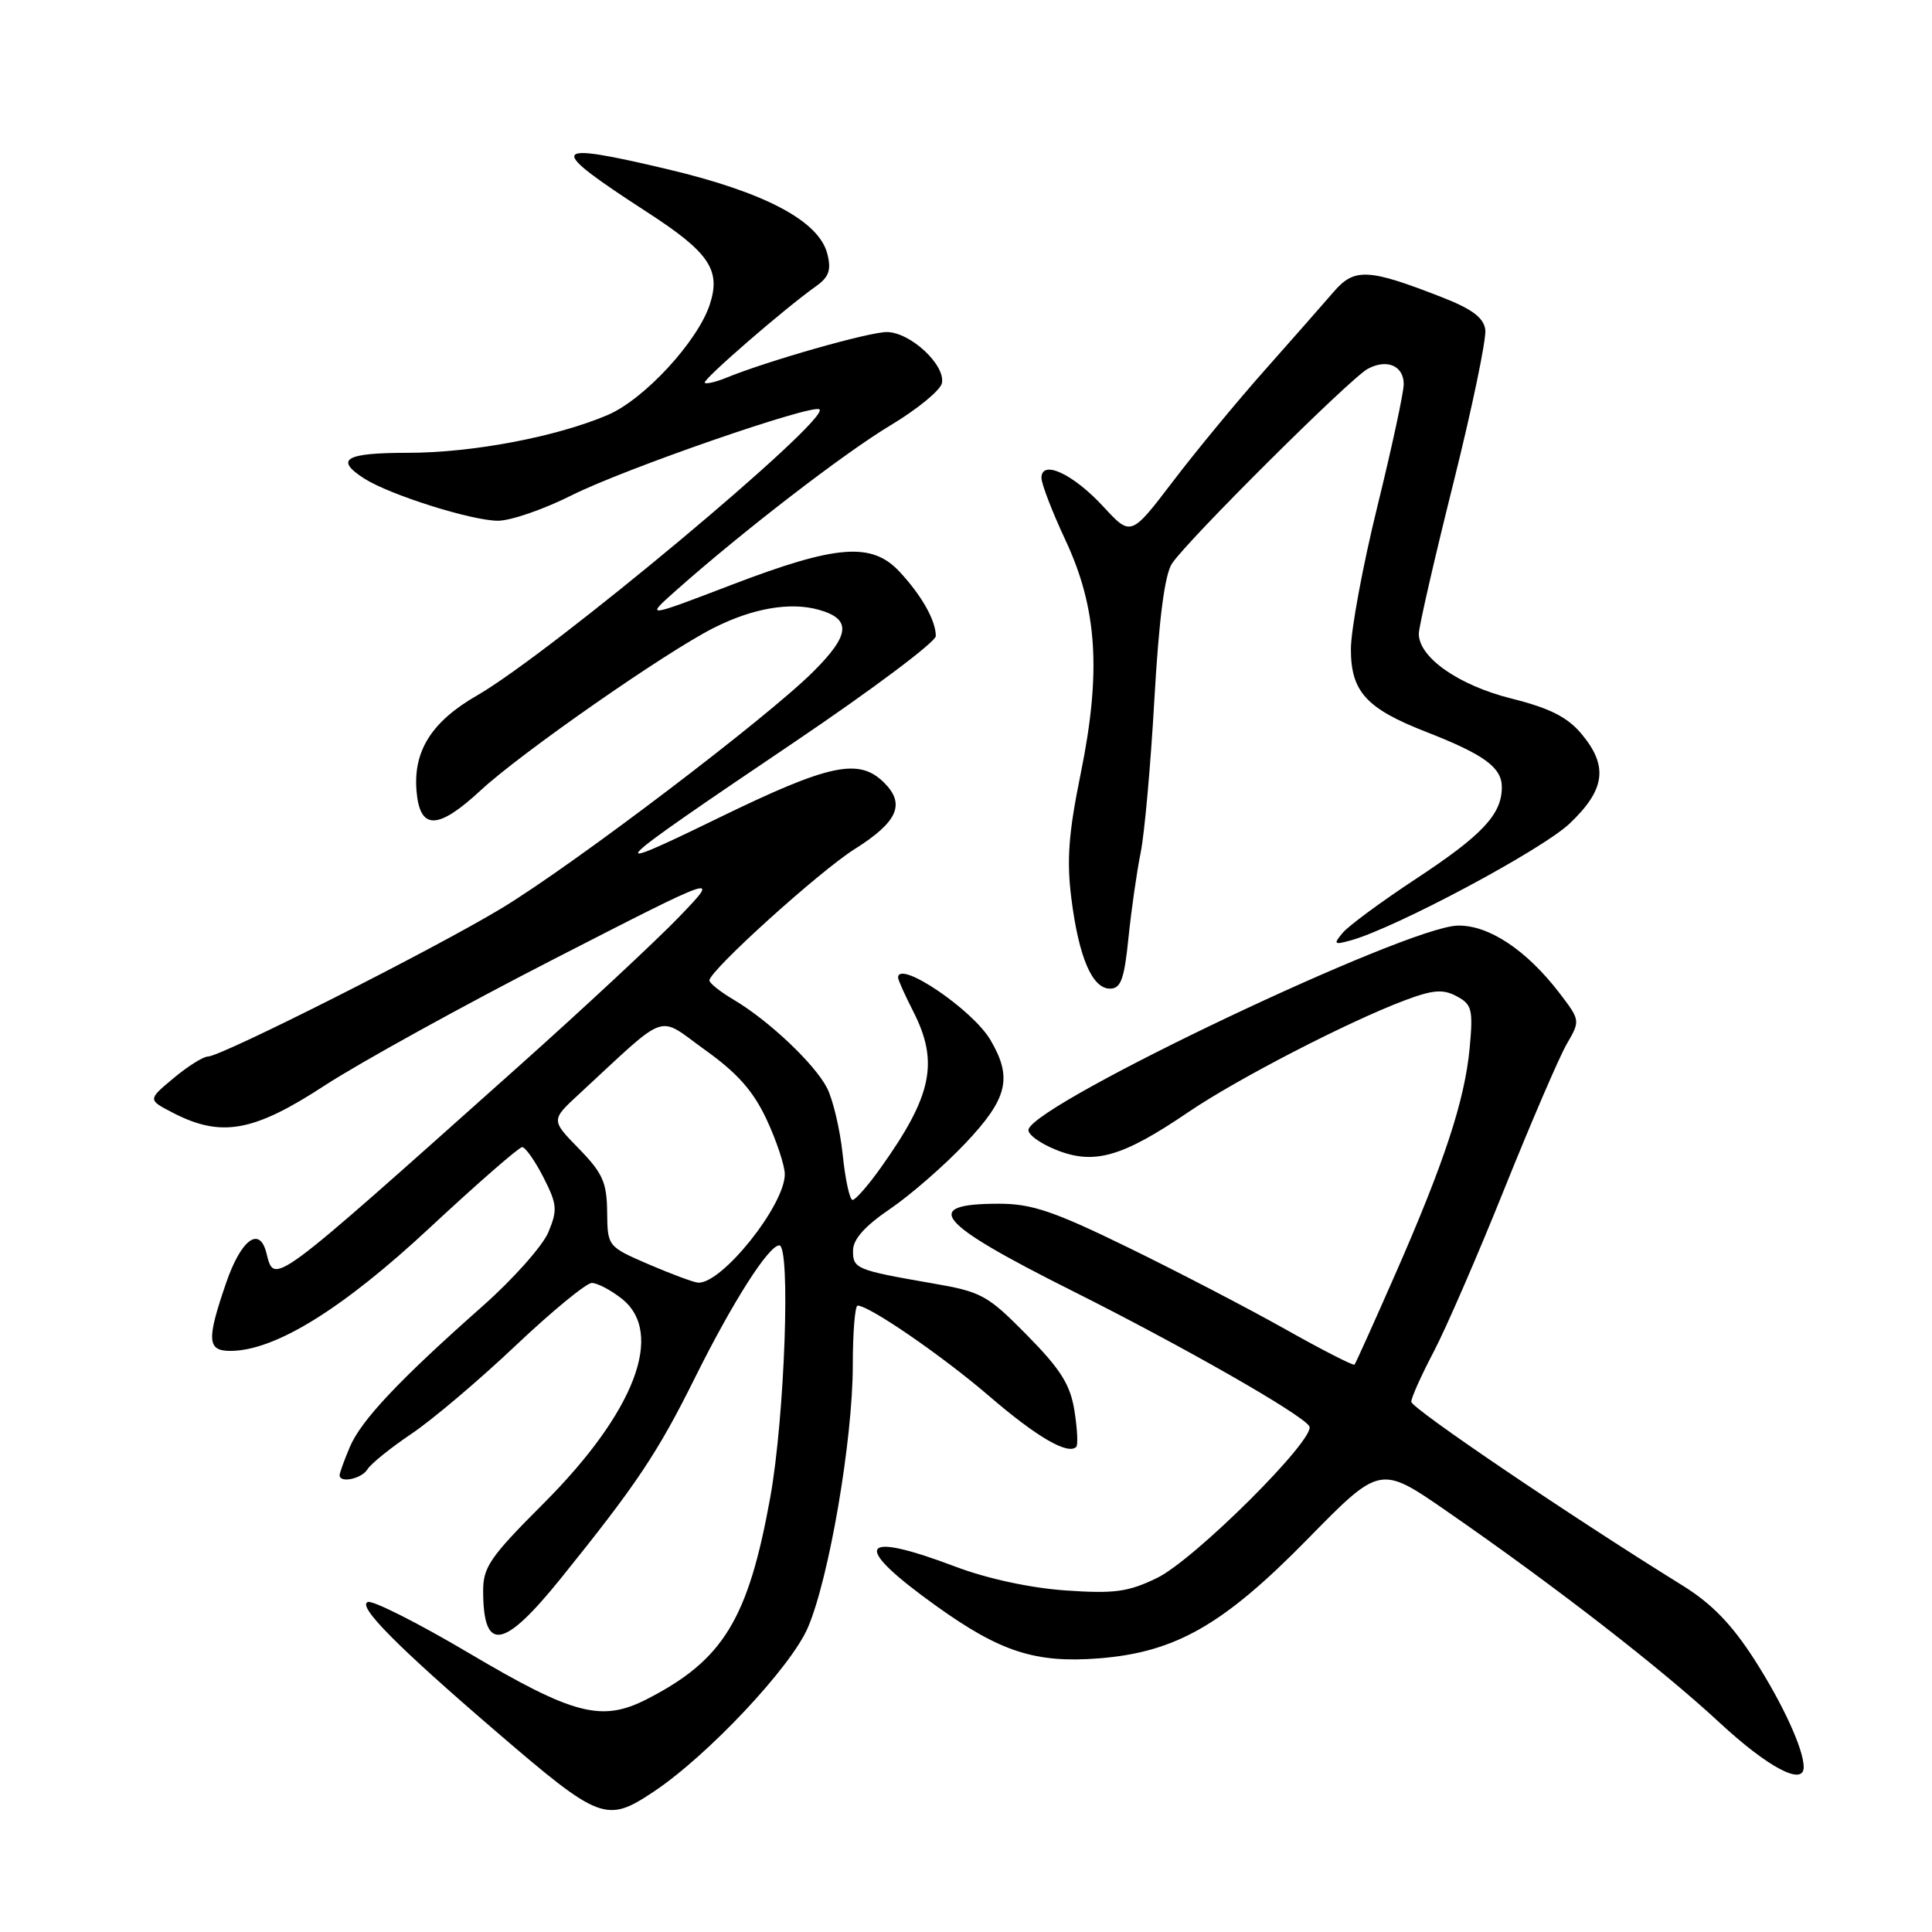 <?xml version="1.0" encoding="UTF-8" standalone="no"?>
<!DOCTYPE svg PUBLIC "-//W3C//DTD SVG 1.1//EN" "http://www.w3.org/Graphics/SVG/1.1/DTD/svg11.dtd" >
<svg xmlns="http://www.w3.org/2000/svg" xmlns:xlink="http://www.w3.org/1999/xlink" version="1.1" viewBox="0 0 256 256">
 <g >
 <path fill="currentColor"
d=" M 86.61 237.41 C 93.76 232.65 104.79 220.92 107.04 215.68 C 109.86 209.14 113.00 190.77 113.00 180.88 C 113.00 176.55 113.29 173.00 113.64 173.00 C 115.19 173.00 124.88 179.67 131.07 184.99 C 137.35 190.40 141.51 192.82 142.61 191.72 C 142.86 191.47 142.75 189.32 142.37 186.93 C 141.82 183.47 140.55 181.45 136.09 176.92 C 130.84 171.59 130.07 171.17 123.50 170.04 C 113.43 168.29 113.00 168.11 113.03 165.68 C 113.04 164.20 114.63 162.43 117.95 160.18 C 120.64 158.35 125.13 154.44 127.92 151.49 C 133.52 145.57 134.19 142.83 131.25 137.82 C 128.89 133.78 119.00 127.10 119.00 129.54 C 119.00 129.84 119.90 131.84 121.00 134.00 C 124.44 140.74 123.52 145.18 116.69 154.75 C 115.03 157.09 113.35 159.00 112.97 159.00 C 112.59 159.00 112.00 156.29 111.66 152.97 C 111.31 149.66 110.37 145.69 109.58 144.15 C 107.92 140.94 101.83 135.19 97.17 132.44 C 95.43 131.41 94.00 130.27 94.00 129.91 C 94.00 128.63 108.58 115.44 113.26 112.50 C 118.95 108.91 120.00 106.55 117.16 103.72 C 113.83 100.39 109.92 101.22 95.25 108.36 C 79.27 116.14 80.08 115.32 105.25 98.34 C 115.56 91.38 124.00 85.05 124.00 84.28 C 124.00 82.22 122.12 78.89 119.19 75.75 C 115.51 71.81 110.87 72.17 97.00 77.47 C 85.50 81.87 85.50 81.87 89.50 78.31 C 98.32 70.47 111.86 60.04 117.99 56.36 C 121.56 54.22 124.63 51.70 124.81 50.76 C 125.28 48.33 120.59 44.00 117.50 44.00 C 115.09 44.00 101.56 47.86 96.12 50.10 C 94.81 50.63 93.58 50.91 93.38 50.72 C 93.03 50.36 103.91 40.92 108.11 37.94 C 109.84 36.71 110.17 35.79 109.63 33.65 C 108.53 29.27 101.35 25.47 88.36 22.40 C 72.63 18.69 72.31 19.40 85.81 28.15 C 93.99 33.46 95.56 35.78 94.04 40.38 C 92.42 45.27 85.36 52.92 80.54 54.98 C 73.77 57.88 62.60 60.00 54.05 60.00 C 45.74 60.00 44.29 60.85 48.25 63.40 C 51.61 65.56 62.50 69.00 65.99 69.00 C 67.67 69.00 72.08 67.48 75.77 65.62 C 82.73 62.12 107.78 53.45 108.59 54.25 C 109.97 55.64 72.98 86.53 63.23 92.14 C 57.21 95.60 54.75 99.48 55.19 104.80 C 55.63 110.04 57.99 110.01 63.72 104.70 C 69.00 99.80 88.19 86.42 94.55 83.21 C 99.73 80.59 104.71 79.73 108.50 80.80 C 112.84 82.02 112.66 84.11 107.79 88.97 C 101.70 95.07 76.00 114.58 66.51 120.32 C 57.63 125.70 29.30 140.00 27.54 140.00 C 26.93 140.00 24.88 141.29 23.00 142.86 C 19.57 145.72 19.57 145.72 22.89 147.44 C 29.31 150.76 33.58 150.00 43.00 143.85 C 47.67 140.81 61.40 133.23 73.50 127.03 C 95.50 115.75 95.50 115.75 90.00 121.48 C 86.97 124.63 77.37 133.57 68.66 141.35 C 35.45 171.00 36.41 170.29 35.28 165.95 C 34.36 162.43 31.93 164.27 29.96 170.00 C 27.36 177.56 27.45 179.00 30.52 179.00 C 36.42 179.00 45.36 173.48 56.96 162.67 C 63.27 156.80 68.77 152.00 69.19 152.00 C 69.61 152.00 70.88 153.80 72.00 155.99 C 73.83 159.58 73.89 160.32 72.66 163.28 C 71.90 165.09 68.00 169.48 63.98 173.04 C 52.87 182.87 47.87 188.18 46.36 191.72 C 45.61 193.49 45.00 195.18 45.00 195.47 C 45.00 196.57 47.93 195.95 48.70 194.68 C 49.14 193.96 51.75 191.85 54.50 190.00 C 57.25 188.16 63.46 182.90 68.30 178.32 C 73.14 173.74 77.69 170.00 78.42 170.00 C 79.14 170.00 80.92 170.93 82.37 172.07 C 88.14 176.61 84.12 187.12 71.98 199.26 C 64.92 206.32 64.00 207.66 64.02 210.87 C 64.05 219.00 66.71 218.56 74.30 209.16 C 84.35 196.69 87.12 192.56 92.10 182.53 C 97.07 172.54 101.82 165.07 103.25 165.02 C 104.79 164.98 103.98 187.76 102.07 198.37 C 99.15 214.56 95.83 219.98 85.69 225.16 C 79.72 228.21 75.99 227.24 62.13 219.04 C 55.44 215.08 49.42 212.04 48.74 212.27 C 47.28 212.78 52.62 218.17 65.80 229.49 C 79.49 241.25 80.35 241.58 86.61 237.41 Z  M 239.00 234.15 C 239.00 231.81 236.26 225.82 232.50 219.95 C 229.46 215.21 226.81 212.48 222.90 210.06 C 208.13 200.91 187.00 186.60 187.00 185.74 C 187.00 185.21 188.33 182.24 189.96 179.14 C 191.59 176.04 195.82 166.30 199.35 157.50 C 202.89 148.70 206.59 140.09 207.59 138.36 C 209.40 135.24 209.40 135.21 206.68 131.64 C 202.27 125.87 197.23 122.53 193.11 122.65 C 186.20 122.87 137.50 146.00 136.29 149.63 C 136.08 150.25 137.74 151.48 139.96 152.37 C 144.99 154.38 148.70 153.32 157.51 147.33 C 163.98 142.94 178.67 135.36 186.14 132.55 C 189.90 131.14 191.21 131.04 193.02 132.01 C 195.04 133.09 195.21 133.76 194.74 138.85 C 194.09 145.81 191.38 154.05 184.81 169.00 C 182.03 175.32 179.64 180.64 179.48 180.82 C 179.33 180.99 175.22 178.89 170.35 176.15 C 165.48 173.41 156.12 168.54 149.55 165.33 C 139.64 160.49 136.71 159.50 132.39 159.50 C 121.94 159.50 124.04 162.00 142.07 171.04 C 156.70 178.37 172.51 187.39 173.49 188.98 C 174.46 190.56 158.27 206.69 153.31 209.09 C 149.47 210.95 147.67 211.19 141.15 210.74 C 136.51 210.41 130.80 209.18 126.63 207.60 C 113.74 202.72 112.73 204.68 123.99 212.75 C 132.55 218.90 137.22 220.40 145.64 219.74 C 155.77 218.93 162.09 215.32 173.19 204.01 C 182.87 194.13 182.87 194.13 191.69 200.23 C 206.00 210.13 219.99 220.98 227.81 228.22 C 234.25 234.20 239.00 236.71 239.00 234.15 Z  M 149.53 124.25 C 149.91 120.54 150.64 115.47 151.14 113.00 C 151.65 110.53 152.47 101.38 152.96 92.68 C 153.57 81.98 154.33 76.15 155.29 74.68 C 157.30 71.62 178.92 50.11 181.24 48.87 C 183.78 47.51 186.00 48.46 186.00 50.91 C 186.00 52.00 184.43 59.30 182.50 67.14 C 180.57 74.98 179.00 83.48 179.00 86.02 C 179.00 91.65 181.04 93.89 189.00 96.99 C 196.66 99.98 199.00 101.69 199.00 104.30 C 199.00 107.91 196.43 110.65 187.59 116.47 C 183.04 119.47 178.68 122.68 177.91 123.61 C 176.65 125.12 176.76 125.22 179.01 124.60 C 184.98 122.93 204.33 112.60 207.99 109.12 C 212.73 104.62 213.13 101.49 209.52 97.20 C 207.66 95.00 205.31 93.82 200.27 92.56 C 193.28 90.81 188.00 87.12 188.00 83.98 C 188.00 83.08 190.05 74.13 192.56 64.09 C 195.07 54.05 196.98 44.86 196.81 43.67 C 196.58 42.08 195.04 40.93 191.00 39.36 C 181.29 35.57 179.46 35.48 176.71 38.68 C 175.37 40.23 171.29 44.88 167.63 49.00 C 163.97 53.12 158.47 59.78 155.41 63.80 C 149.85 71.09 149.85 71.09 146.18 67.11 C 142.18 62.78 138.00 60.85 138.00 63.32 C 138.00 64.12 139.42 67.81 141.16 71.53 C 145.40 80.58 145.95 89.02 143.19 102.55 C 141.59 110.39 141.32 113.99 141.96 119.04 C 142.95 126.86 144.72 131.00 147.08 131.00 C 148.52 131.00 148.97 129.76 149.53 124.25 Z  M 86.00 167.55 C 80.50 165.17 80.50 165.17 80.45 160.59 C 80.41 156.68 79.86 155.44 76.70 152.20 C 73.00 148.41 73.00 148.41 76.75 144.95 C 88.78 133.84 86.95 134.48 93.42 139.12 C 97.74 142.21 99.82 144.57 101.60 148.38 C 102.91 151.20 103.98 154.44 103.99 155.58 C 104.01 159.66 95.70 170.08 92.53 169.96 C 91.96 169.94 89.03 168.85 86.00 167.55 Z "/>
</g>
</svg>
